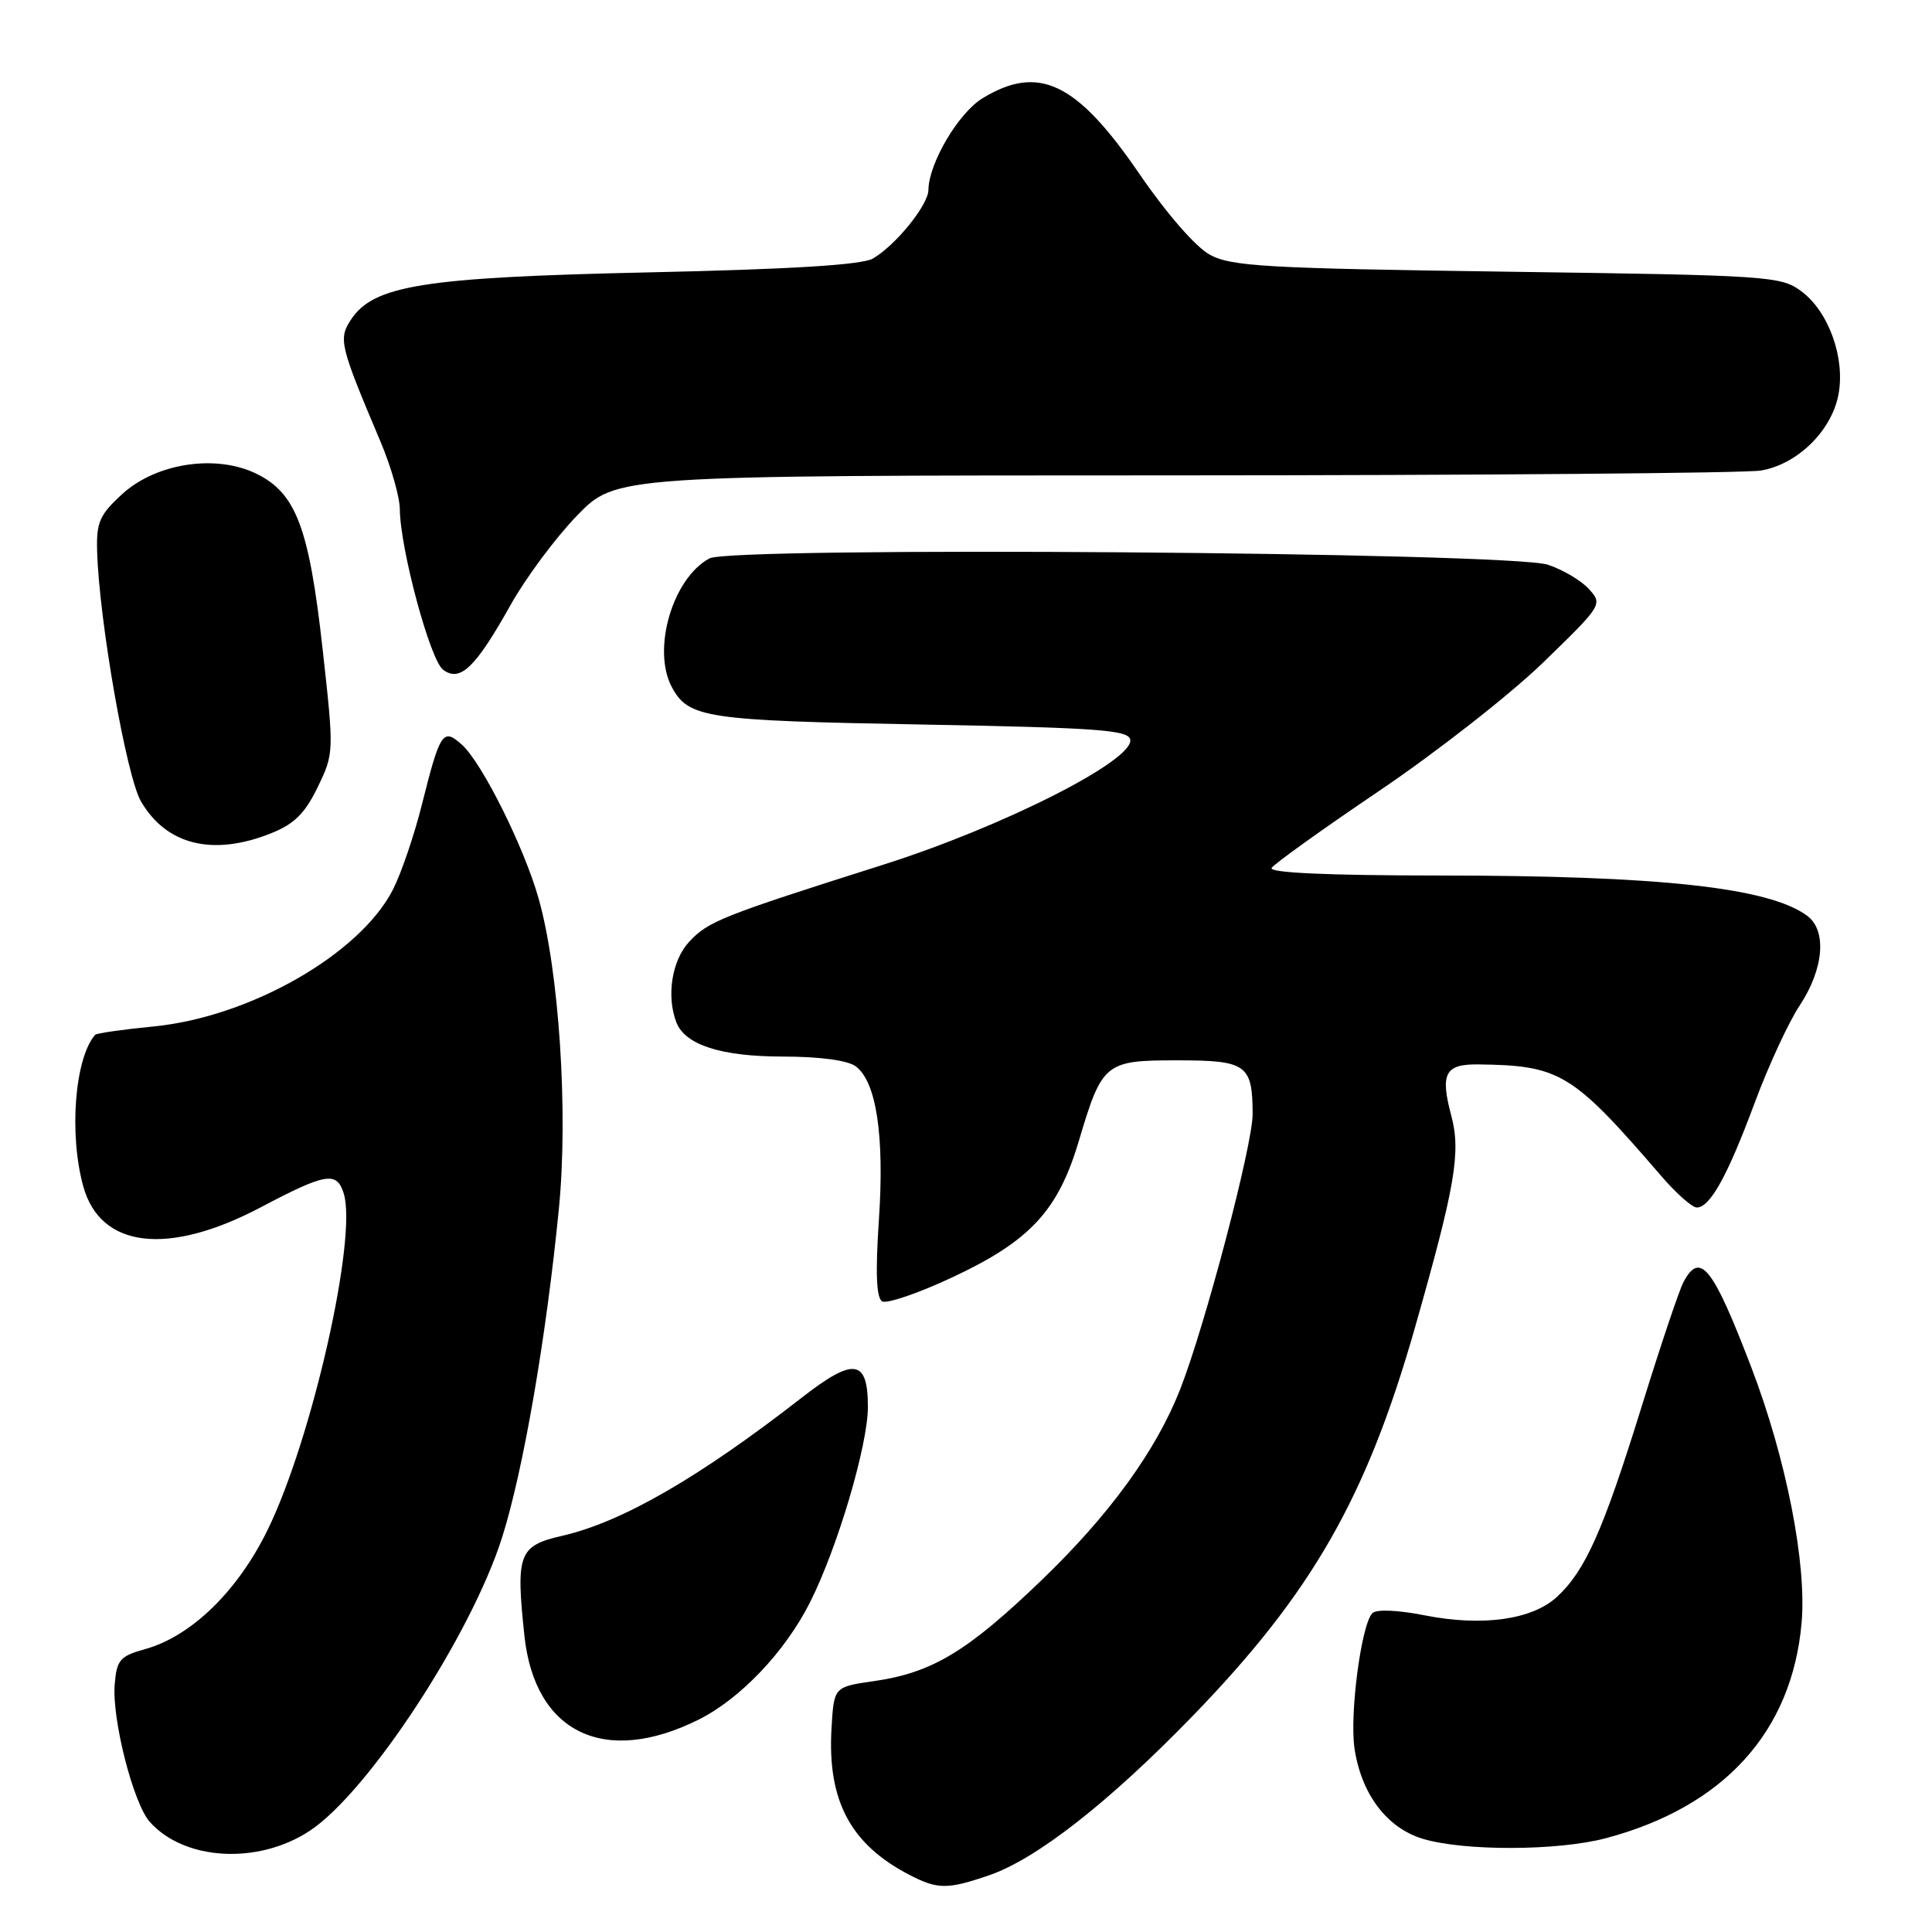 <?xml version="1.0" encoding="UTF-8" standalone="no"?>
<!DOCTYPE svg PUBLIC "-//W3C//DTD SVG 1.1//EN" "http://www.w3.org/Graphics/SVG/1.1/DTD/svg11.dtd" >
<svg xmlns="http://www.w3.org/2000/svg" xmlns:xlink="http://www.w3.org/1999/xlink" version="1.1" viewBox="0 0 256 256">
 <g >
 <path fill="currentColor"
d=" M 131.07 248.48 C 137.33 246.34 146.95 238.81 158.05 227.36 C 173.85 211.05 181.06 198.45 187.49 175.91 C 192.83 157.15 193.60 152.69 192.30 147.82 C 190.81 142.25 191.48 140.99 195.86 141.04 C 206.73 141.17 208.34 142.15 220.11 155.81 C 222.09 158.12 224.22 160.00 224.83 160.00 C 226.59 160.00 228.90 155.83 232.49 146.17 C 234.31 141.26 237.00 135.44 238.47 133.23 C 241.68 128.37 242.10 123.27 239.44 121.33 C 234.33 117.59 219.89 116.02 190.69 116.01 C 175.81 116.00 168.10 115.65 168.50 115.00 C 168.84 114.46 175.27 109.85 182.80 104.76 C 190.33 99.67 200.07 92.05 204.45 87.81 C 212.30 80.20 212.38 80.08 210.55 78.06 C 209.53 76.93 207.08 75.48 205.10 74.83 C 200.02 73.16 97.01 72.39 94.01 73.99 C 89.12 76.61 86.36 86.06 89.02 91.04 C 91.22 95.14 93.47 95.48 121.99 96.00 C 145.36 96.43 149.52 96.72 149.76 98.00 C 150.28 100.74 132.96 109.52 117.06 114.57 C 95.59 121.38 93.83 122.08 91.31 124.80 C 89.03 127.26 88.28 131.97 89.62 135.46 C 90.77 138.46 95.57 140.00 103.76 140.00 C 108.56 140.00 112.30 140.50 113.37 141.28 C 116.12 143.29 117.21 150.47 116.46 161.62 C 115.99 168.59 116.12 171.96 116.88 172.43 C 117.48 172.80 121.70 171.36 126.24 169.23 C 136.48 164.43 140.20 160.42 142.93 151.25 C 146.04 140.80 146.41 140.50 155.96 140.50 C 165.18 140.50 165.96 141.05 165.98 147.61 C 166.00 151.68 159.66 175.75 156.36 184.14 C 153.18 192.22 147.05 200.67 138.12 209.28 C 128.20 218.83 123.54 221.65 115.78 222.76 C 110.50 223.52 110.50 223.52 110.18 229.01 C 109.62 238.60 112.68 244.37 120.50 248.43 C 124.24 250.37 125.54 250.38 131.07 248.48 Z  M 41.06 242.58 C 48.81 237.45 62.45 216.63 66.54 203.69 C 69.35 194.79 72.38 177.22 74.06 160.11 C 75.31 147.36 74.08 128.63 71.37 119.06 C 69.45 112.26 63.88 101.09 61.21 98.68 C 58.70 96.42 58.32 96.98 55.92 106.55 C 54.91 110.60 53.18 115.69 52.07 117.87 C 47.70 126.43 33.13 134.76 20.36 136.01 C 16.27 136.41 12.78 136.91 12.60 137.12 C 9.90 140.25 9.12 150.30 11.04 157.22 C 13.31 165.39 22.25 166.45 34.50 160.00 C 43.19 155.42 44.61 155.18 45.54 158.12 C 47.39 163.95 41.34 190.72 35.45 202.74 C 31.48 210.85 25.35 216.81 19.22 218.52 C 15.90 219.44 15.47 219.94 15.20 223.17 C 14.81 227.77 17.65 238.91 19.83 241.39 C 24.40 246.56 34.22 247.11 41.06 242.58 Z  M 212.79 243.57 C 228.42 239.41 237.44 229.49 238.72 215.05 C 239.42 207.18 236.67 193.22 232.05 181.16 C 226.95 167.84 225.28 165.74 223.07 169.88 C 222.51 170.91 220.00 178.40 217.48 186.53 C 212.41 202.85 210.07 208.11 206.32 211.58 C 203.04 214.62 196.45 215.55 188.83 214.05 C 185.21 213.33 182.38 213.22 181.85 213.75 C 180.38 215.22 178.81 227.15 179.48 231.68 C 180.38 237.73 183.77 242.21 188.52 243.65 C 194.01 245.30 206.43 245.26 212.79 243.57 Z  M 92.59 227.85 C 98.11 225.09 104.03 218.86 107.32 212.34 C 110.96 205.13 115.00 191.51 115.00 186.42 C 115.00 180.07 113.14 179.82 106.22 185.21 C 92.62 195.80 82.40 201.69 74.50 203.50 C 68.73 204.82 68.33 205.88 69.49 216.77 C 70.87 229.63 80.13 234.07 92.59 227.85 Z  M 35.93 110.41 C 38.99 109.19 40.42 107.77 42.09 104.31 C 44.26 99.83 44.27 99.70 42.74 85.93 C 40.95 69.91 39.23 65.34 33.97 62.77 C 28.62 60.15 20.67 61.36 16.18 65.48 C 13.19 68.22 12.76 69.20 12.87 73.06 C 13.14 82.28 16.76 102.90 18.68 106.19 C 22.06 111.99 28.23 113.49 35.93 110.41 Z  M 67.65 80.17 C 69.65 76.59 73.61 71.26 76.45 68.33 C 81.61 63.00 81.61 63.00 155.56 62.99 C 196.23 62.98 231.22 62.69 233.31 62.35 C 238.15 61.55 242.71 57.09 243.61 52.26 C 244.52 47.42 242.30 41.27 238.68 38.59 C 235.97 36.58 234.40 36.48 199.68 36.00 C 167.74 35.56 163.13 35.30 160.31 33.75 C 158.43 32.73 154.56 28.28 150.92 22.96 C 142.66 10.90 137.63 8.49 130.19 13.02 C 126.99 14.98 123.07 21.62 123.02 25.17 C 123.00 27.18 118.63 32.56 115.64 34.27 C 114.18 35.10 104.80 35.68 86.00 36.09 C 56.08 36.75 49.48 37.80 46.49 42.38 C 44.82 44.92 45.04 45.80 50.41 58.50 C 51.81 61.80 52.97 65.85 52.98 67.50 C 53.04 72.78 56.99 87.45 58.71 88.74 C 60.96 90.44 63.00 88.48 67.65 80.17 Z "/>
</g>
</svg>